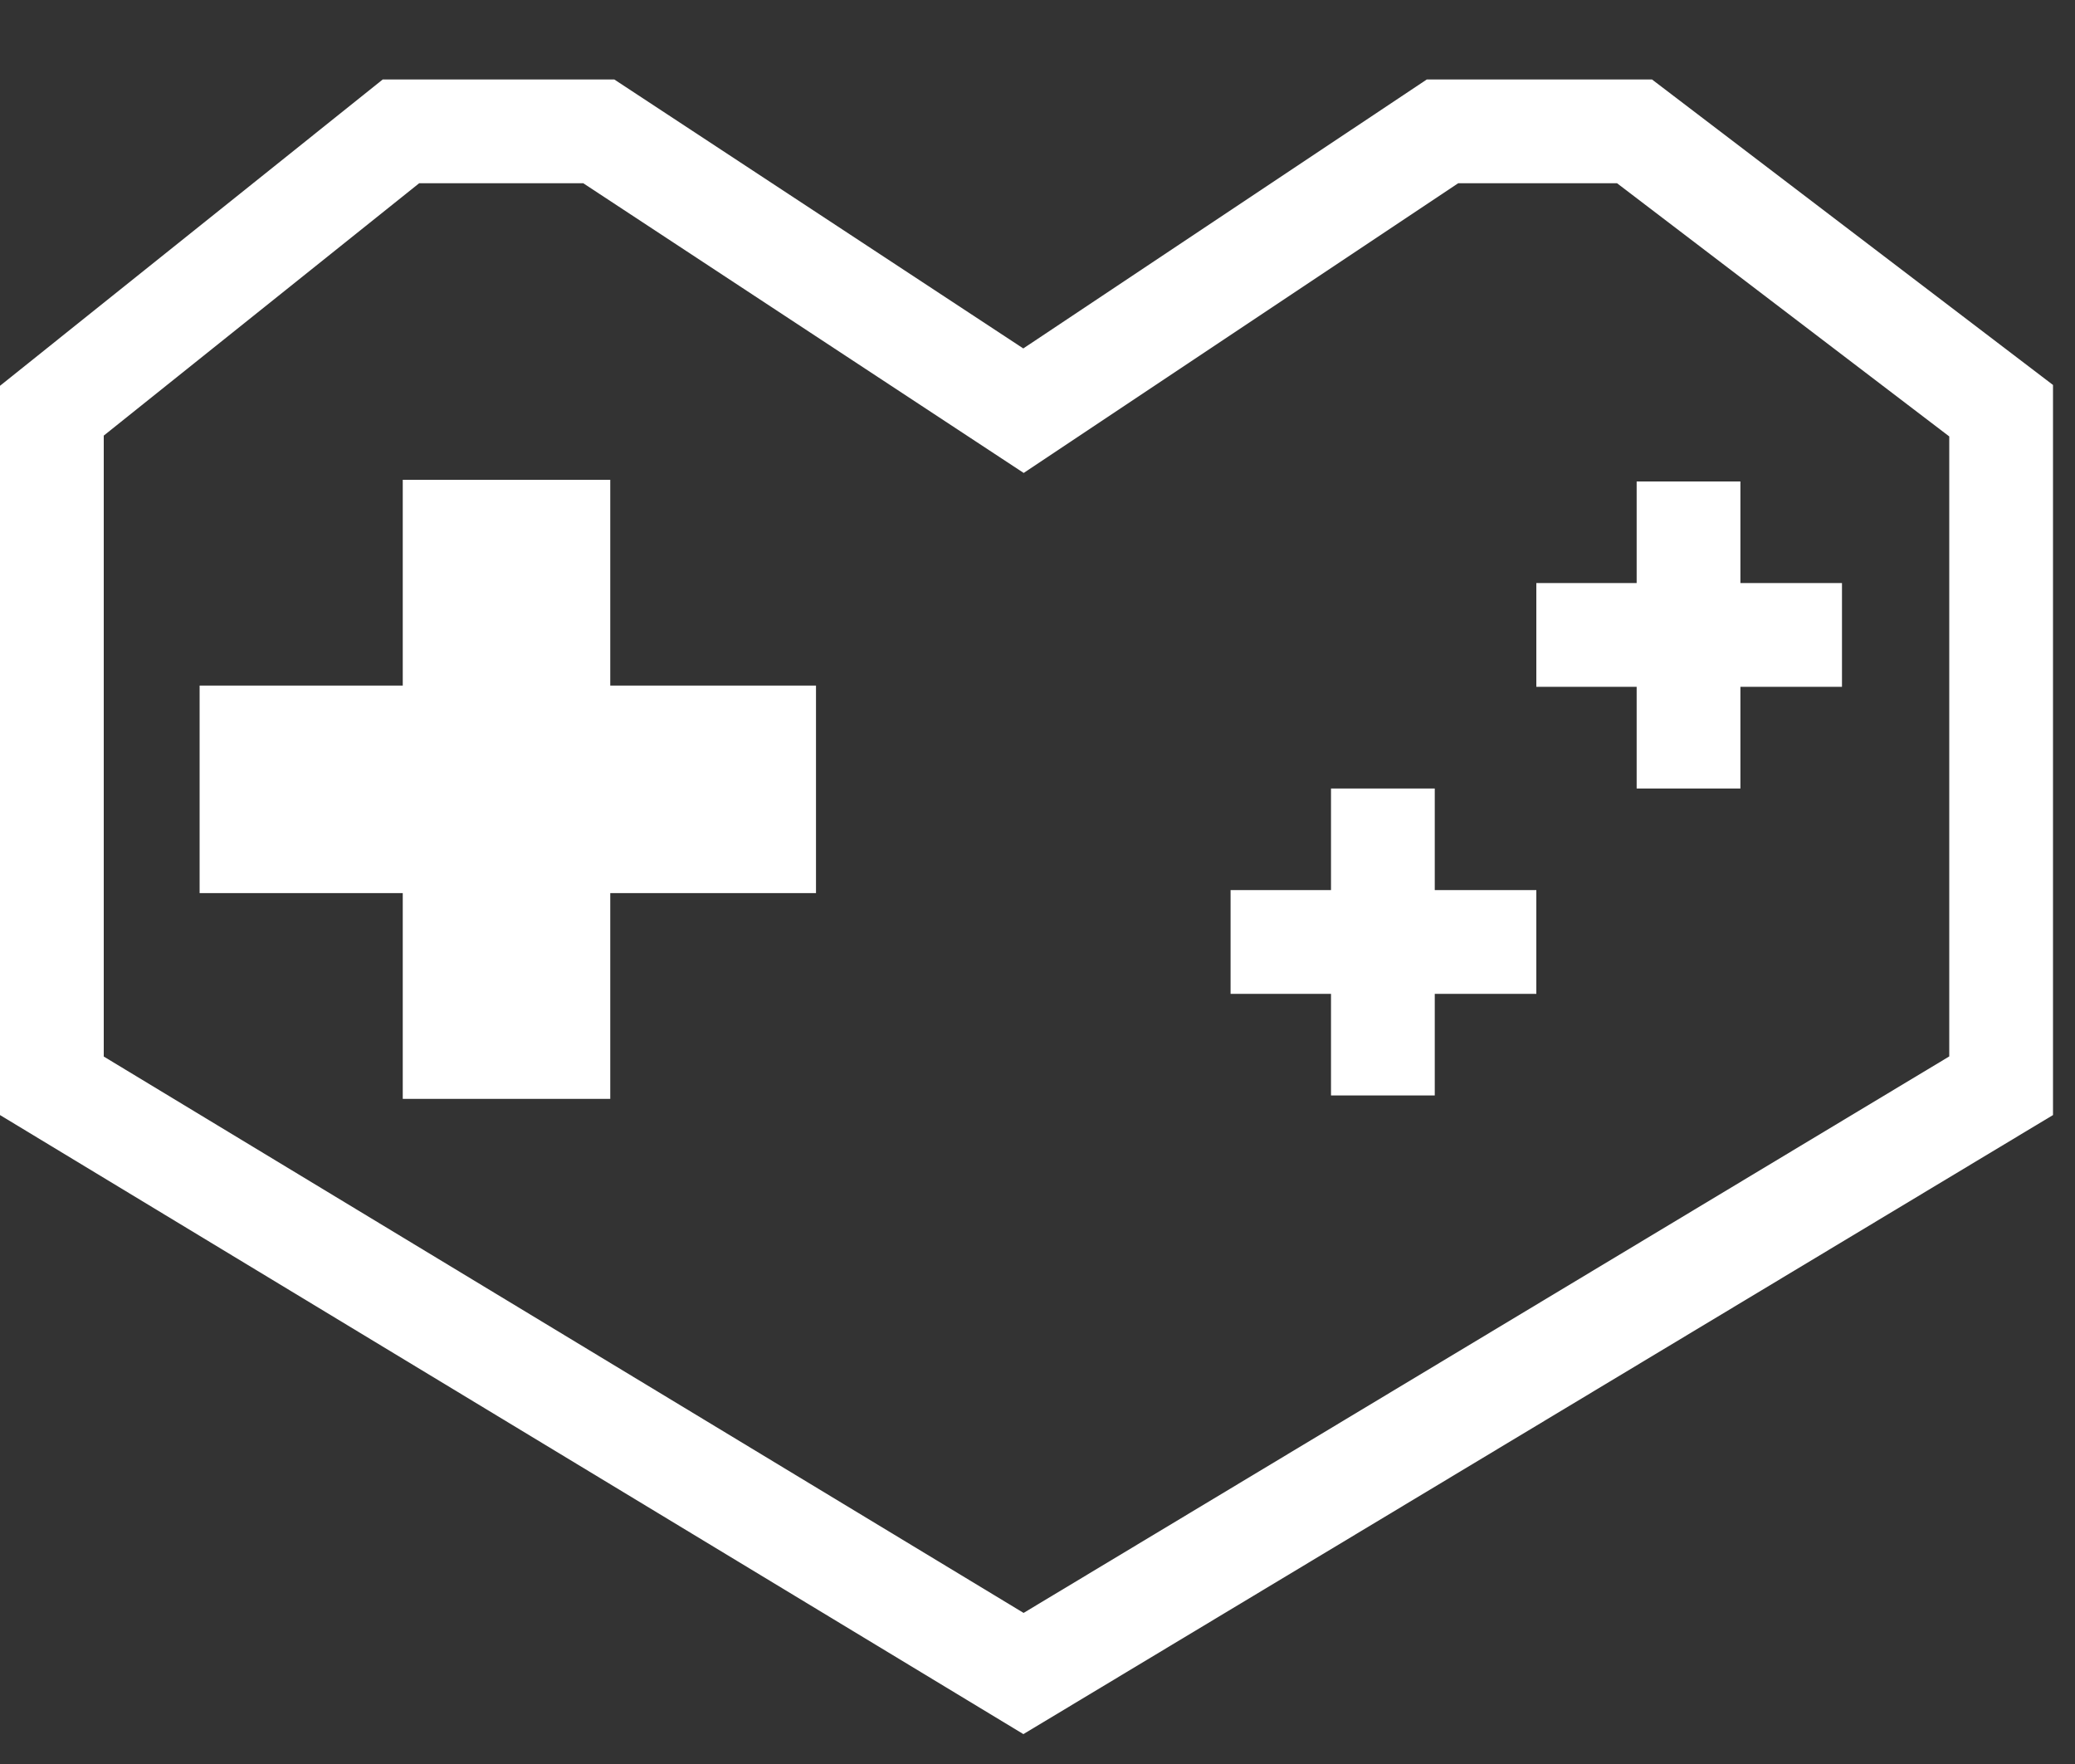 <svg width="20" height="17" viewBox="0 0 20 17" fill="none" xmlns="http://www.w3.org/2000/svg">
<rect x="0" y="0" width="20" height="17" fill="#333333" stroke="none"/>
<path fill-rule="evenodd" clip-rule="evenodd" d="M3.689 0.766H5.921L9.863 3.358L13.752 0.766H15.923L19.788 3.71V10.746L9.864 16.712L0 10.746V3.718L3.689 0.766ZM4.04 1.766L1 4.198V10.182L9.866 15.544L18.788 10.181V4.206L15.586 1.766H14.055L9.867 4.558L5.622 1.766H4.04Z" fill="white"/>
<path fill-rule="evenodd" clip-rule="evenodd" d="M15.775 5.619V4.64H16.775V5.619H17.754V6.619H16.775V7.599H15.775V6.619H14.808V5.619H15.775Z" fill="white"/>
<path fill-rule="evenodd" clip-rule="evenodd" d="M12.829 8.578V7.599H13.829V8.578H14.808V9.578H13.829V10.557H12.829V9.578H11.861V8.578H12.829Z" fill="white"/>
<path fill-rule="evenodd" clip-rule="evenodd" d="M3.882 6.607V4.624H5.882V6.607H7.865V8.607H5.882V10.59H3.882V8.607H1.924V6.607H3.882Z" fill="white"/>
</svg>
